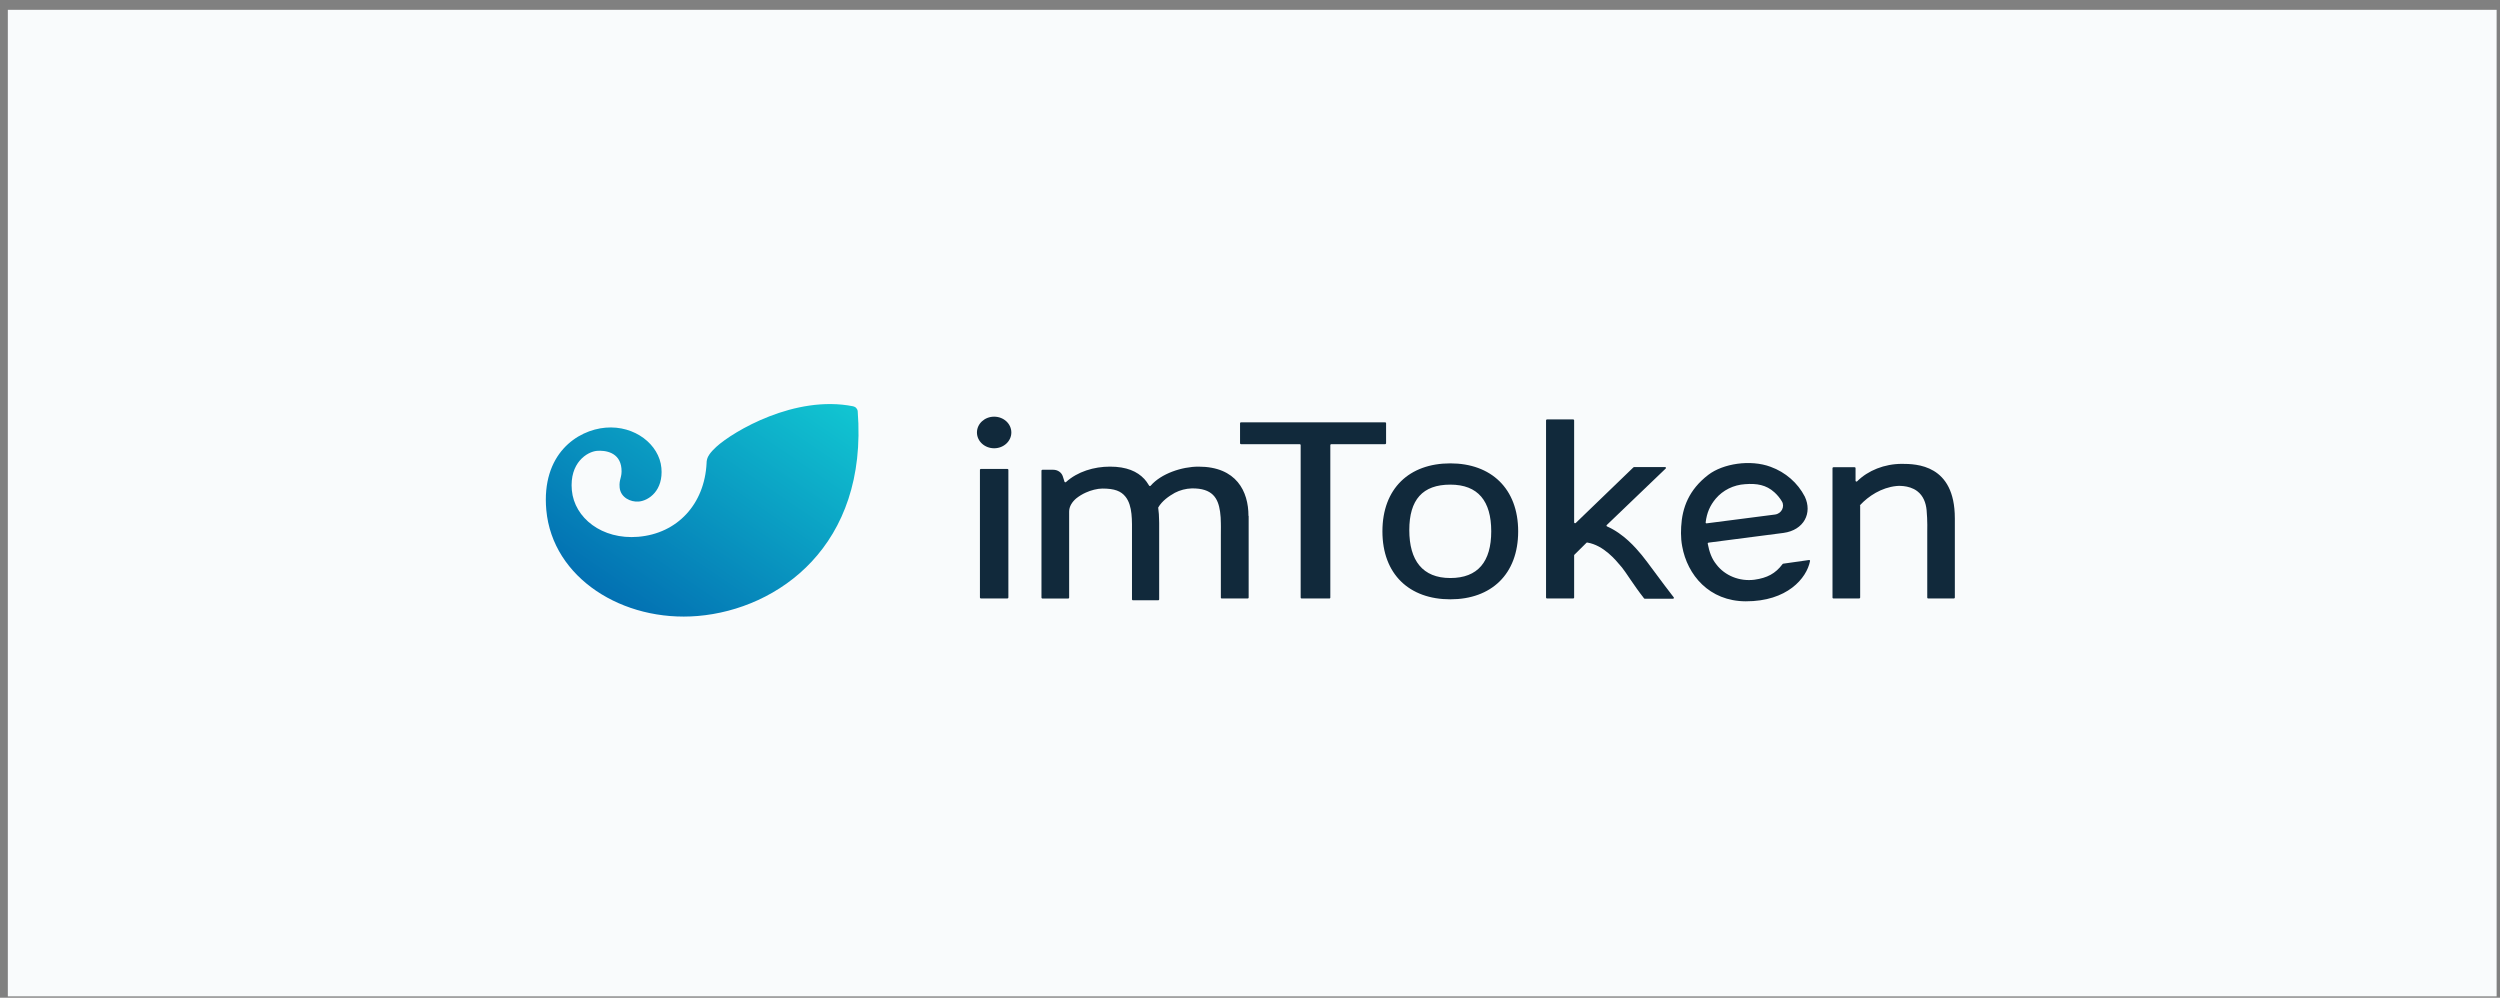 <svg width="223" height="89" viewBox="0 0 223 89" fill="none" xmlns="http://www.w3.org/2000/svg">
<rect x="0" y="0" width="223" height="89" fill="#808080" stroke="none"/>
<rect x="0.699" y="0.876" width="222" height="88" fill="#F9FBFC"/>
<g clip-path="url(#clip0_2495_14794)">
<path d="M76.508 36.691C77.428 48.677 69.419 54.341 62.24 54.946C55.565 55.507 49.282 51.562 48.731 45.5C48.277 40.492 51.494 38.359 54.022 38.147C56.622 37.928 58.807 39.653 58.997 41.741C59.179 43.749 57.877 44.663 56.971 44.739C56.255 44.799 55.354 44.381 55.272 43.483C55.203 42.711 55.507 42.606 55.433 41.786C55.3 40.326 53.977 40.156 53.252 40.216C52.376 40.29 50.785 41.275 51.008 43.727C51.233 46.2 53.698 48.154 56.929 47.882C60.417 47.589 62.845 44.977 63.027 41.314C63.026 41.12 63.068 40.928 63.152 40.751L63.153 40.746C63.191 40.67 63.234 40.596 63.284 40.526C63.359 40.419 63.454 40.3 63.577 40.17C63.578 40.167 63.578 40.167 63.581 40.167C63.67 40.07 63.779 39.965 63.901 39.852C65.424 38.469 70.91 35.208 76.099 36.241C76.209 36.263 76.308 36.319 76.381 36.401C76.455 36.482 76.5 36.584 76.508 36.691" fill="url(#paint0_linear_2495_14794)"/>
<path d="M89.864 41.828H87.492C87.447 41.828 87.41 41.863 87.41 41.907V53.303C87.41 53.347 87.447 53.382 87.492 53.382H89.864C89.91 53.382 89.947 53.347 89.947 53.303V41.907C89.947 41.863 89.91 41.828 89.864 41.828Z" fill="#11293B"/>
<path d="M123.638 37.747V39.544C123.637 39.564 123.629 39.583 123.613 39.597C123.598 39.612 123.578 39.62 123.557 39.62H118.747C118.726 39.619 118.705 39.627 118.69 39.641C118.674 39.656 118.665 39.675 118.665 39.696V53.31C118.664 53.32 118.662 53.33 118.657 53.34C118.653 53.349 118.647 53.357 118.639 53.364C118.631 53.371 118.622 53.377 118.612 53.381C118.602 53.384 118.592 53.386 118.581 53.386H116.102C116.08 53.386 116.06 53.378 116.045 53.364C116.029 53.35 116.02 53.331 116.019 53.311V39.696C116.018 39.675 116.009 39.656 115.994 39.641C115.979 39.627 115.958 39.619 115.937 39.62H110.693C110.672 39.62 110.652 39.612 110.637 39.597C110.621 39.583 110.612 39.564 110.612 39.544V37.747C110.612 37.727 110.621 37.707 110.637 37.693C110.652 37.679 110.672 37.671 110.693 37.671H123.548C123.572 37.67 123.595 37.677 123.611 37.691C123.62 37.698 123.626 37.707 123.631 37.716C123.636 37.726 123.638 37.736 123.638 37.747V37.747ZM111.355 46.014L111.38 46.018V53.31C111.38 53.33 111.371 53.349 111.356 53.364C111.341 53.378 111.32 53.386 111.299 53.386H108.984C108.973 53.386 108.963 53.384 108.953 53.381C108.943 53.377 108.933 53.371 108.926 53.364C108.918 53.357 108.912 53.349 108.907 53.34C108.903 53.33 108.9 53.32 108.9 53.31V47.718C108.9 47.48 108.905 47.242 108.905 47.008C108.905 46.888 108.905 46.771 108.9 46.654C108.9 46.315 108.877 45.976 108.83 45.638C108.656 44.423 108.141 43.542 106.309 43.565C105.779 43.582 105.261 43.716 104.794 43.959C104.251 44.263 103.649 44.686 103.31 45.276C103.364 45.664 103.392 46.056 103.393 46.448V46.46C103.393 46.525 103.398 46.59 103.398 46.65V53.47C103.397 53.49 103.388 53.51 103.373 53.524C103.357 53.538 103.336 53.546 103.315 53.546H101.056C101.034 53.546 101.014 53.538 100.998 53.524C100.983 53.51 100.974 53.49 100.973 53.47V47.711C100.973 46.441 101.043 45.119 100.389 44.3C99.994 43.809 99.432 43.579 98.336 43.579C97.888 43.579 97.304 43.731 96.857 43.937C96.55 44.074 96.263 44.248 96.005 44.453C95.637 44.767 95.368 45.17 95.368 45.63V53.313C95.368 53.333 95.359 53.353 95.344 53.367C95.328 53.381 95.308 53.389 95.287 53.389H92.981C92.96 53.389 92.939 53.381 92.924 53.367C92.909 53.353 92.9 53.333 92.899 53.313V41.979C92.9 41.959 92.909 41.939 92.924 41.925C92.939 41.911 92.96 41.903 92.981 41.903H93.952C94.345 41.903 94.69 42.14 94.801 42.487L94.947 42.945C94.947 42.977 94.968 43.004 94.998 43.015C95.03 43.026 95.065 43.019 95.088 42.999C96.115 42.067 97.585 41.623 99.01 41.623C100.489 41.623 101.446 42.052 102.068 42.721L102.003 42.64C102.194 42.848 102.36 43.073 102.499 43.312C102.505 43.324 102.515 43.334 102.526 43.341C102.538 43.349 102.551 43.353 102.565 43.355C102.579 43.356 102.592 43.354 102.605 43.349C102.618 43.344 102.629 43.336 102.638 43.326C103.574 42.245 105.422 41.624 106.909 41.624C110.298 41.624 111.363 43.841 111.363 46.009L111.354 46.014H111.355ZM149.231 53.405H146.715C146.702 53.405 146.689 53.402 146.678 53.397C146.666 53.391 146.656 53.383 146.648 53.373C145.7 52.163 144.995 50.993 144.683 50.624L144.626 50.557C144.109 49.939 143.045 48.639 141.584 48.394C141.571 48.392 141.558 48.394 141.545 48.397C141.533 48.401 141.522 48.408 141.512 48.417L140.436 49.484C140.429 49.491 140.423 49.499 140.419 49.508C140.415 49.517 140.413 49.527 140.413 49.536V53.309C140.412 53.329 140.403 53.348 140.388 53.362C140.372 53.376 140.352 53.384 140.331 53.383H137.989C137.968 53.383 137.948 53.376 137.932 53.362C137.917 53.348 137.908 53.329 137.907 53.309V37.489C137.908 37.468 137.917 37.449 137.932 37.435C137.947 37.42 137.967 37.413 137.989 37.413H140.331C140.377 37.413 140.413 37.446 140.413 37.489V46.599C140.414 46.629 140.434 46.655 140.464 46.666C140.495 46.677 140.528 46.673 140.553 46.653L145.704 41.685C145.72 41.67 145.741 41.662 145.762 41.662H148.525C148.558 41.663 148.586 41.681 148.598 41.709C148.604 41.723 148.606 41.737 148.604 41.752C148.601 41.766 148.594 41.779 148.583 41.79L143.321 46.835C143.313 46.843 143.306 46.854 143.303 46.865C143.299 46.877 143.298 46.889 143.301 46.901C143.305 46.923 143.321 46.945 143.345 46.955C144.861 47.625 145.913 48.879 146.403 49.462L146.458 49.528C146.876 50.024 148.272 51.974 149.303 53.292C149.31 53.303 149.314 53.316 149.314 53.329C149.314 53.342 149.31 53.355 149.303 53.367C149.296 53.378 149.286 53.388 149.273 53.394C149.261 53.401 149.247 53.404 149.233 53.405H149.231Z" fill="#11293B"/>
<path d="M88.678 39.986C89.525 39.986 90.212 39.355 90.212 38.577C90.212 37.798 89.525 37.167 88.678 37.167C87.831 37.167 87.144 37.798 87.144 38.577C87.144 39.355 87.831 39.986 88.678 39.986Z" fill="#11293B"/>
<path d="M129.368 41.332C125.708 41.332 123.312 43.573 123.312 47.395C123.312 51.232 125.719 53.459 129.368 53.459C133.015 53.459 135.421 51.231 135.421 47.396C135.421 43.579 133.006 41.332 129.368 41.332V41.332ZM129.368 51.56C126.895 51.56 125.709 50.002 125.709 47.281C125.709 44.576 126.895 43.229 129.368 43.229C131.84 43.229 133.018 44.688 133.018 47.393C133.018 50.099 131.832 51.56 129.368 51.56V51.56ZM156.497 51.711C155.173 51.882 153.858 51.353 153.097 50.344C152.69 49.84 152.475 49.257 152.329 48.49C152.328 48.48 152.328 48.47 152.331 48.461C152.333 48.451 152.338 48.442 152.344 48.434C152.357 48.418 152.377 48.407 152.398 48.404L159.082 47.537C160.914 47.289 161.681 45.766 160.989 44.298C160.358 43.072 159.267 42.122 157.938 41.639C156.124 40.963 153.683 41.358 152.381 42.355C150.645 43.686 150.052 45.286 149.96 46.988C149.949 47.178 149.944 47.368 149.944 47.558C149.944 47.952 149.979 48.345 150.051 48.733C150.509 51.283 152.457 53.626 155.72 53.637C159.413 53.648 161.157 51.586 161.456 50.04C161.458 50.028 161.457 50.016 161.453 50.005C161.449 49.994 161.442 49.984 161.433 49.976C161.424 49.967 161.413 49.961 161.401 49.957C161.389 49.953 161.376 49.952 161.363 49.953L159.061 50.281C159.049 50.283 159.038 50.288 159.028 50.294C159.018 50.301 159.009 50.309 159.003 50.319C158.37 51.164 157.634 51.55 156.497 51.711V51.711ZM153.043 44.48C153.363 44.103 153.761 43.794 154.21 43.572C154.66 43.35 155.153 43.22 155.657 43.189C156.698 43.108 157.541 43.244 158.281 43.916C158.546 44.156 158.77 44.431 158.948 44.73C159.216 45.173 158.932 45.818 158.326 45.897L152.237 46.682C152.225 46.684 152.212 46.684 152.2 46.68C152.188 46.677 152.177 46.67 152.168 46.662C152.159 46.655 152.152 46.645 152.148 46.634C152.144 46.624 152.143 46.612 152.144 46.601C152.249 45.735 152.53 45.097 153.043 44.48V44.48ZM174.372 46.227V53.307C174.371 53.328 174.363 53.347 174.347 53.361C174.332 53.375 174.312 53.383 174.291 53.383H171.995C171.984 53.383 171.974 53.382 171.964 53.378C171.954 53.374 171.945 53.369 171.937 53.362C171.929 53.355 171.923 53.346 171.919 53.337C171.914 53.328 171.912 53.317 171.911 53.307V47.422C171.911 47.422 171.941 46.429 171.853 45.502C171.791 44.851 171.556 44.22 171.016 43.81C170.249 43.224 169.162 43.353 169.162 43.353C167.815 43.488 166.653 44.265 165.927 45.049L165.886 45.095L165.927 45.078V53.305C165.927 53.325 165.918 53.345 165.902 53.359C165.887 53.373 165.866 53.381 165.845 53.381H163.542C163.532 53.381 163.521 53.38 163.511 53.376C163.501 53.372 163.492 53.367 163.484 53.36C163.476 53.353 163.47 53.344 163.466 53.335C163.461 53.325 163.459 53.315 163.459 53.305V41.753C163.459 41.732 163.468 41.713 163.484 41.698C163.499 41.684 163.52 41.676 163.541 41.677H165.431C165.477 41.677 165.515 41.71 165.515 41.753V42.885C165.515 42.915 165.536 42.941 165.567 42.952C165.597 42.963 165.631 42.958 165.654 42.936C166.63 41.962 168.103 41.376 169.647 41.376C170.927 41.378 174.371 41.427 174.371 46.227H174.372Z" fill="#11293B"/>
</g>
<defs>
<linearGradient id="paint0_linear_2495_14794" x1="75.801" y1="36.572" x2="58.668" y2="61.781" gradientUnits="userSpaceOnUse">
<stop stop-color="#11C4D1"/>
<stop offset="1" stop-color="#0062AD"/>
</linearGradient>
<clipPath id="clip0_2495_14794">
<rect width="126.75" height="20.136" fill="white" transform="translate(48.699 35.435)"/>
</clipPath>
</defs>
</svg>
